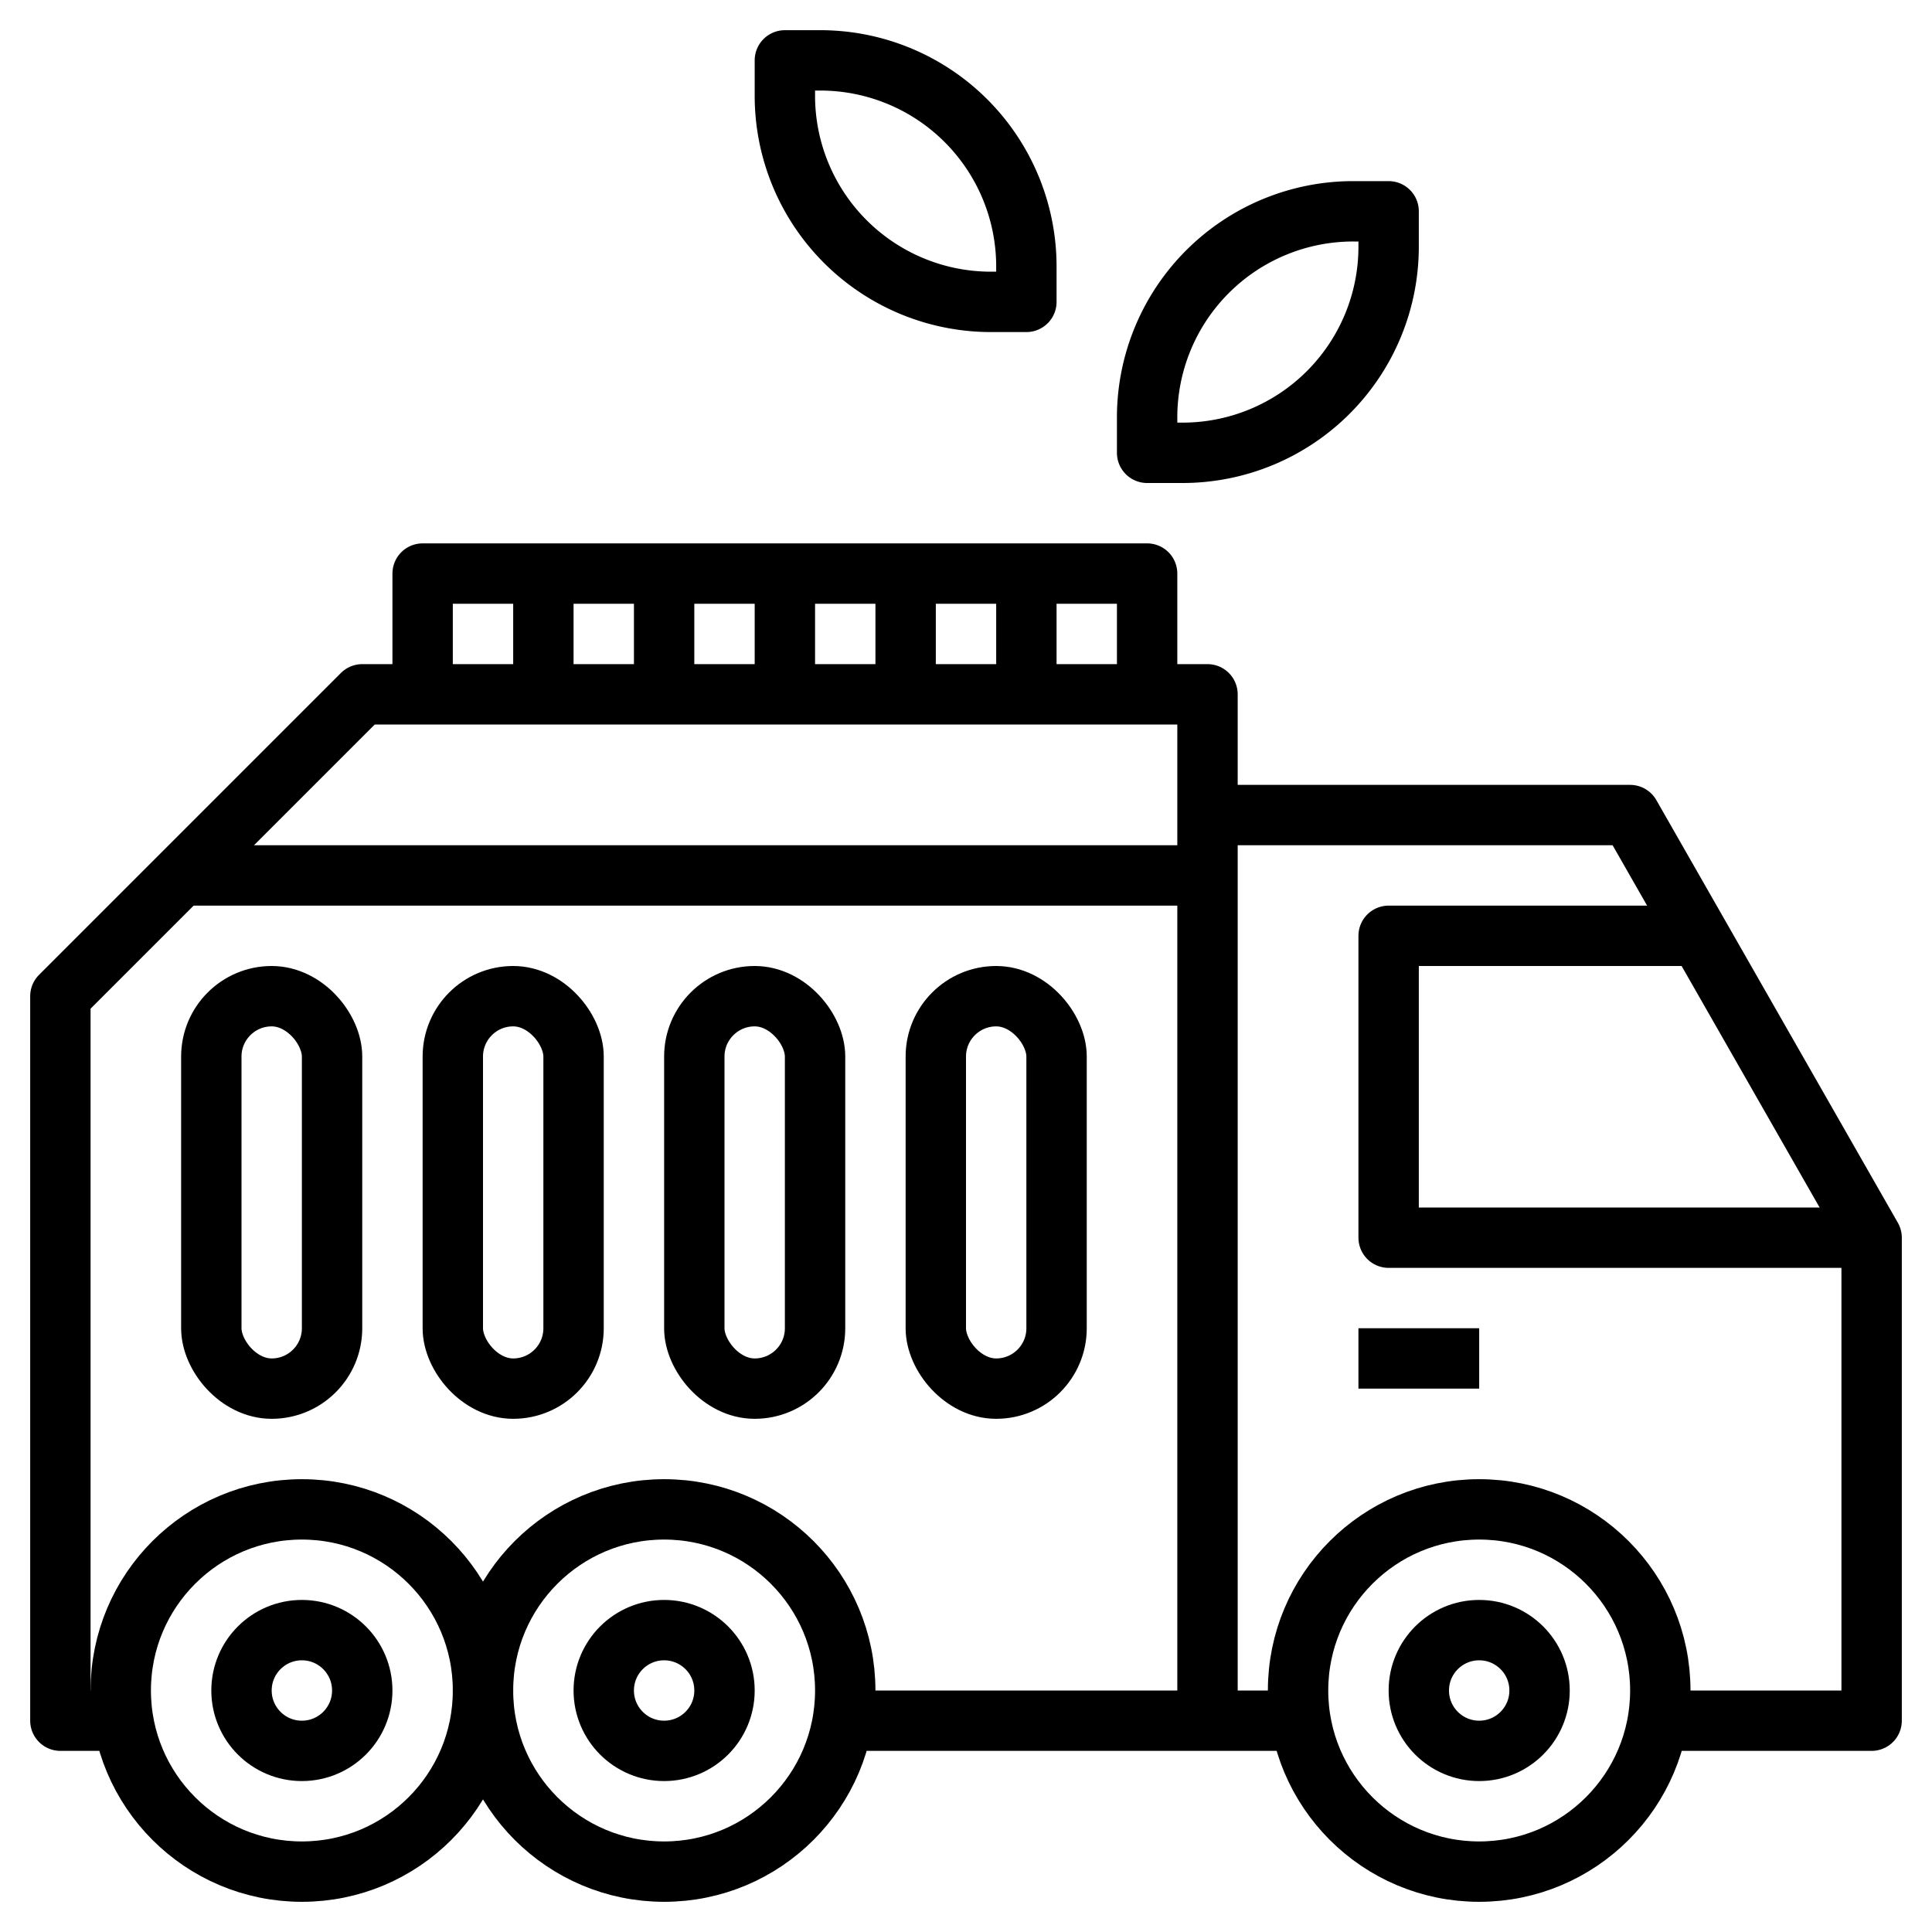<svg viewBox="0 0 64 64" xmlns="http://www.w3.org/2000/svg"><defs><style>.cls-1{fill:none;stroke:#000;stroke-linejoin:round;stroke-width:2px;}</style></defs><title></title><g id="Layer_25"><circle class="cls-1" cx="10" cy="56" r="6"></circle><circle class="cls-1" cx="10" cy="56" r="2"></circle><circle class="cls-1" cx="22" cy="56" r="6"></circle><circle class="cls-1" cx="22" cy="56" r="2"></circle><circle class="cls-1" cx="49" cy="56" r="6"></circle><circle class="cls-1" cx="49" cy="56" r="2"></circle><polyline class="cls-1" points="55 57 62 57 62 41 54 27 40 27"></polyline><polyline class="cls-1" points="40 57 40 23 12 23 2 33 2 57 4 57"></polyline><line class="cls-1" x1="28" x2="43" y1="57" y2="57"></line><polyline class="cls-1" points="56 31 46 31 46 41 62 41"></polyline><line class="cls-1" x1="45" x2="49" y1="45" y2="45"></line><line class="cls-1" x1="40" x2="6" y1="29" y2="29"></line><rect class="cls-1" height="13" rx="2" width="4" x="7" y="33"></rect><rect class="cls-1" height="13" rx="2" width="4" x="15" y="33"></rect><rect class="cls-1" height="13" rx="2" width="4" x="23" y="33"></rect><rect class="cls-1" height="13" rx="2" width="4" x="31" y="33"></rect><polyline class="cls-1" points="38 23 38 19 14 19 14 23"></polyline><line class="cls-1" x1="18" x2="18" y1="19" y2="23"></line><line class="cls-1" x1="22" x2="22" y1="19" y2="23"></line><line class="cls-1" x1="26" x2="26" y1="19" y2="23"></line><line class="cls-1" x1="30" x2="30" y1="19" y2="23"></line><line class="cls-1" x1="34" x2="34" y1="19" y2="23"></line><path class="cls-1" d="M40,9h0a6.826,6.826,0,0,1,4.828-2H46V8.172A6.826,6.826,0,0,1,44,13h0a6.826,6.826,0,0,1-4.828,2H38V13.828A6.826,6.826,0,0,1,40,9Z"></path><path class="cls-1" d="M32,4h0a6.826,6.826,0,0,0-4.828-2H26V3.172A6.826,6.826,0,0,0,28,8h0a6.826,6.826,0,0,0,4.828,2H34V8.828A6.826,6.826,0,0,0,32,4Z"></path></g></svg>